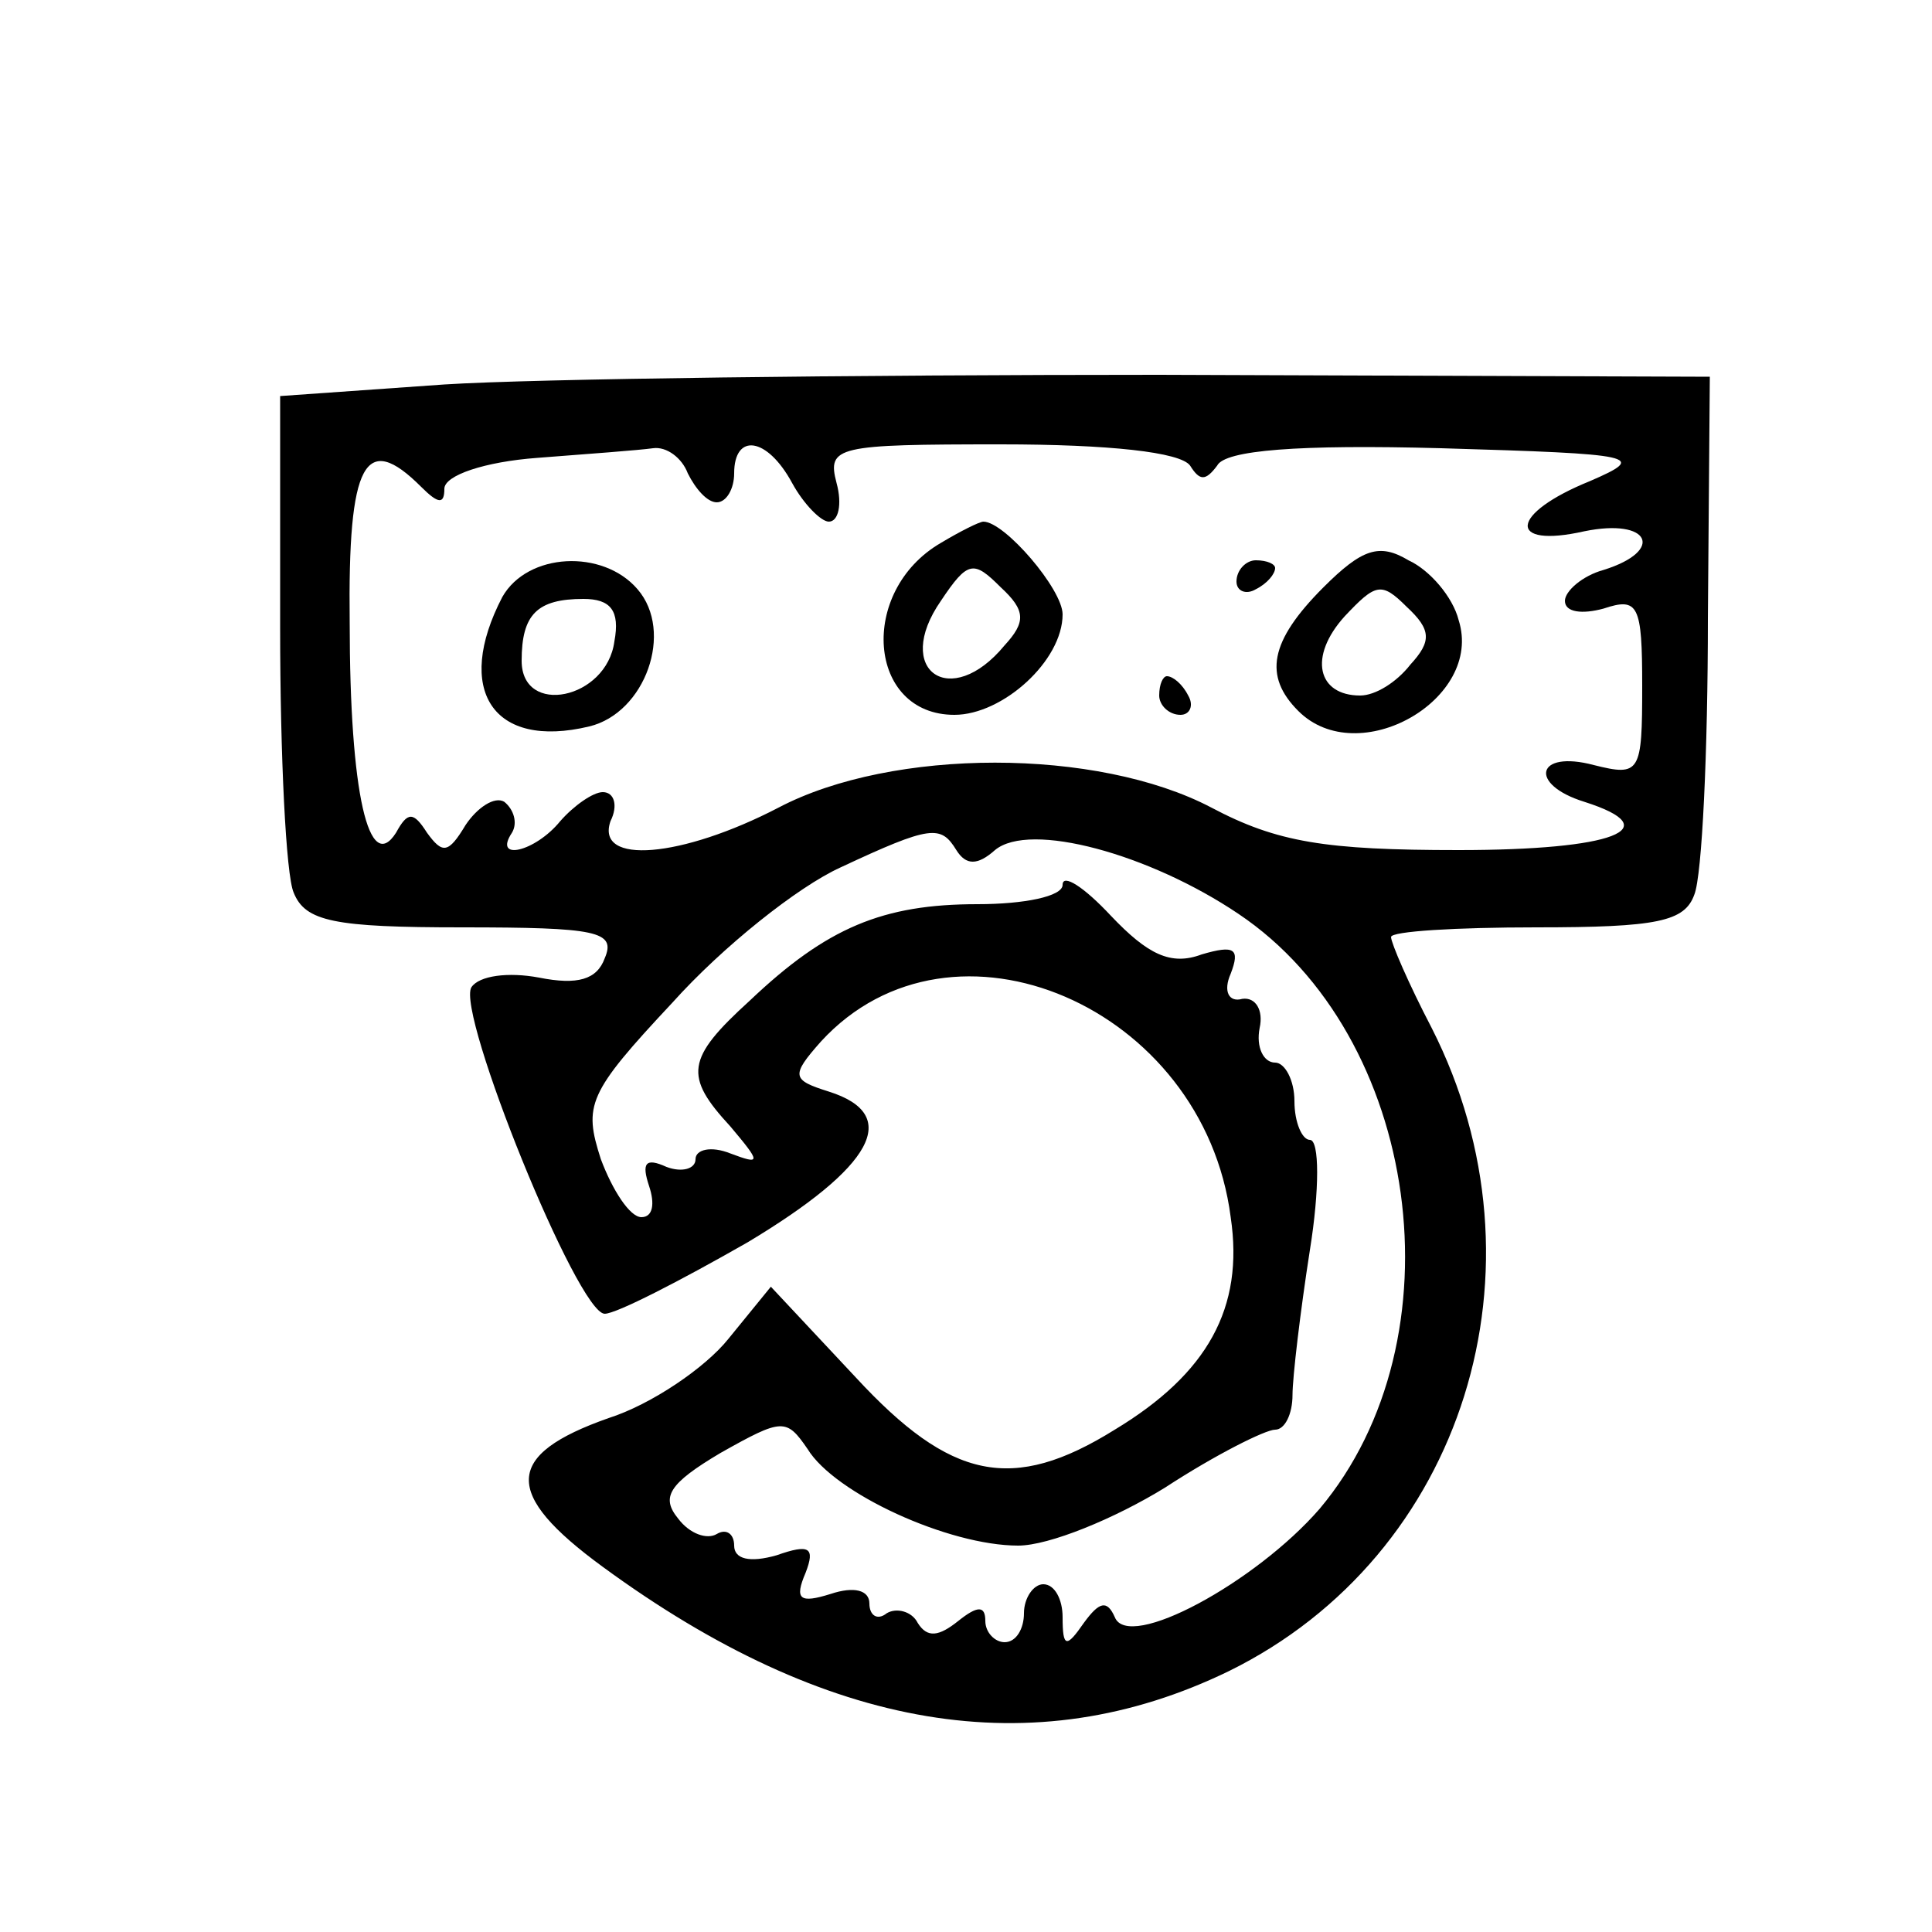 <?xml version="1.0" standalone="no"?>
<!DOCTYPE svg PUBLIC "-//W3C//DTD SVG 20010904//EN"
 "http://www.w3.org/TR/2001/REC-SVG-20010904/DTD/svg10.dtd">
<svg version="1.0" xmlns="http://www.w3.org/2000/svg"
 width="100pt" height="100pt" viewBox="0 0 100 100"
 preserveAspectRatio="xMidYMid meet">

<g transform="translate(0,100) scale(0.1,-0.1)"
fill="#000000" stroke="none">
<path d="M230 801 l-85 -6 0 -120 c0 -66 3 -128 7 -137 6 -15 21 -18 87 -18
70 0 80 -2 74 -16 -4 -11 -14 -14 -34 -10 -16 3 -31 1 -35 -5 -8 -13 55 -169
69 -169 6 0 39 17 74 37 65 39 80 66 42 78 -19 6 -20 8 -4 26 68 74 198 18
212 -91 7 -47 -12 -81 -60 -110 -53 -33 -85 -26 -134 27 l-44 47 -22 -27 c-12
-15 -40 -34 -62 -41 -54 -19 -55 -39 -3 -77 116 -85 223 -103 324 -54 122 60
168 209 105 333 -12 23 -21 44 -21 47 0 3 34 5 75 5 63 0 77 3 82 17 4 10 7
74 7 143 l1 125 -285 1 c-157 0 -323 -2 -370 -5z m126 -46 c4 -8 10 -15 15
-15 5 0 9 7 9 15 0 21 17 19 30 -5 6 -11 15 -20 19 -20 5 0 7 9 4 20 -5 19 0
20 85 20 56 0 93 -4 98 -11 5 -8 8 -8 14 0 4 8 42 11 116 9 102 -3 107 -4 77
-17 -42 -17 -43 -35 -3 -26 34 7 42 -10 10 -20 -11 -3 -20 -11 -20 -16 0 -6 9
-7 20 -4 18 6 20 2 20 -40 0 -45 -1 -47 -25 -41 -30 8 -34 -10 -5 -19 44 -14
15 -25 -65 -25 -69 0 -94 4 -128 22 -59 31 -165 31 -224 0 -50 -26 -95 -30
-87 -7 4 8 2 15 -4 15 -5 0 -15 -7 -22 -15 -13 -16 -35 -21 -25 -6 3 5 1 12
-4 16 -5 3 -14 -3 -20 -12 -9 -15 -12 -15 -20 -4 -7 11 -10 11 -16 0 -14 -22
-24 20 -24 109 -1 83 8 99 37 70 9 -9 12 -9 12 -1 0 7 21 14 48 16 26 2 53 4
60 5 7 1 15 -5 18 -13z m139 -195 c5 -8 11 -8 20 0 18 15 80 -2 126 -33 94
-63 116 -220 42 -308 -33 -38 -99 -74 -106 -56 -4 9 -8 8 -16 -3 -9 -13 -11
-13 -11 3 0 9 -4 17 -10 17 -5 0 -10 -7 -10 -15 0 -8 -4 -15 -10 -15 -5 0 -10
5 -10 11 0 8 -4 8 -14 0 -10 -8 -16 -9 -21 -1 -3 6 -11 8 -16 5 -5 -4 -9 -1
-9 5 0 7 -8 9 -20 5 -16 -5 -19 -3 -13 11 5 13 2 15 -15 9 -14 -4 -22 -2 -22
5 0 6 -4 9 -9 6 -5 -3 -14 0 -20 8 -9 11 -5 18 22 34 32 18 34 18 45 2 14 -23
73 -50 109 -50 16 0 50 14 76 30 26 17 52 30 57 30 5 0 9 8 9 18 0 9 4 43 9
75 5 31 5 57 0 57 -4 0 -8 9 -8 20 0 11 -5 20 -10 20 -6 0 -10 8 -8 18 2 9 -2
16 -9 15 -7 -2 -10 4 -6 13 5 13 2 15 -15 10 -16 -6 -28 0 -47 20 -14 15 -25
22 -25 16 0 -6 -20 -10 -44 -10 -49 0 -78 -12 -118 -50 -33 -30 -34 -39 -10
-65 16 -19 16 -20 0 -14 -10 4 -18 2 -18 -3 0 -5 -7 -7 -15 -4 -11 5 -13 2 -9
-10 3 -9 2 -16 -4 -16 -6 0 -15 14 -21 30 -9 28 -7 34 37 81 26 29 65 60 87
70 47 22 52 22 60 9z"/>
<path d="M487 719 c-43 -25 -38 -89 7 -89 25 0 56 28 56 52 0 13 -30 48 -41
48 -2 0 -12 -5 -22 -11z m33 -53 c-28 -34 -58 -13 -33 23 14 21 17 21 31 7 13
-12 13 -18 2 -30z"/>
<path d="M685 696 c-28 -28 -31 -46 -13 -64 31 -31 96 6 83 47 -3 12 -15 26
-26 31 -15 9 -24 6 -44 -14z m45 -40 c-7 -9 -18 -16 -26 -16 -22 0 -27 20 -8
41 16 17 19 18 32 5 13 -12 13 -18 2 -30z"/>
<path d="M260 691 c-25 -48 -5 -79 45 -67 29 7 44 49 25 71 -18 21 -57 19 -70
-4z m58 -23 c-4 -30 -48 -39 -48 -10 0 24 8 32 32 32 14 0 19 -6 16 -22z"/>
<path d="M640 699 c0 -5 5 -7 10 -4 6 3 10 8 10 11 0 2 -4 4 -10 4 -5 0 -10
-5 -10 -11z"/>
<path d="M600 640 c0 -5 5 -10 11 -10 5 0 7 5 4 10 -3 6 -8 10 -11 10 -2 0 -4
-4 -4 -10z"/>
</g>
</svg>

